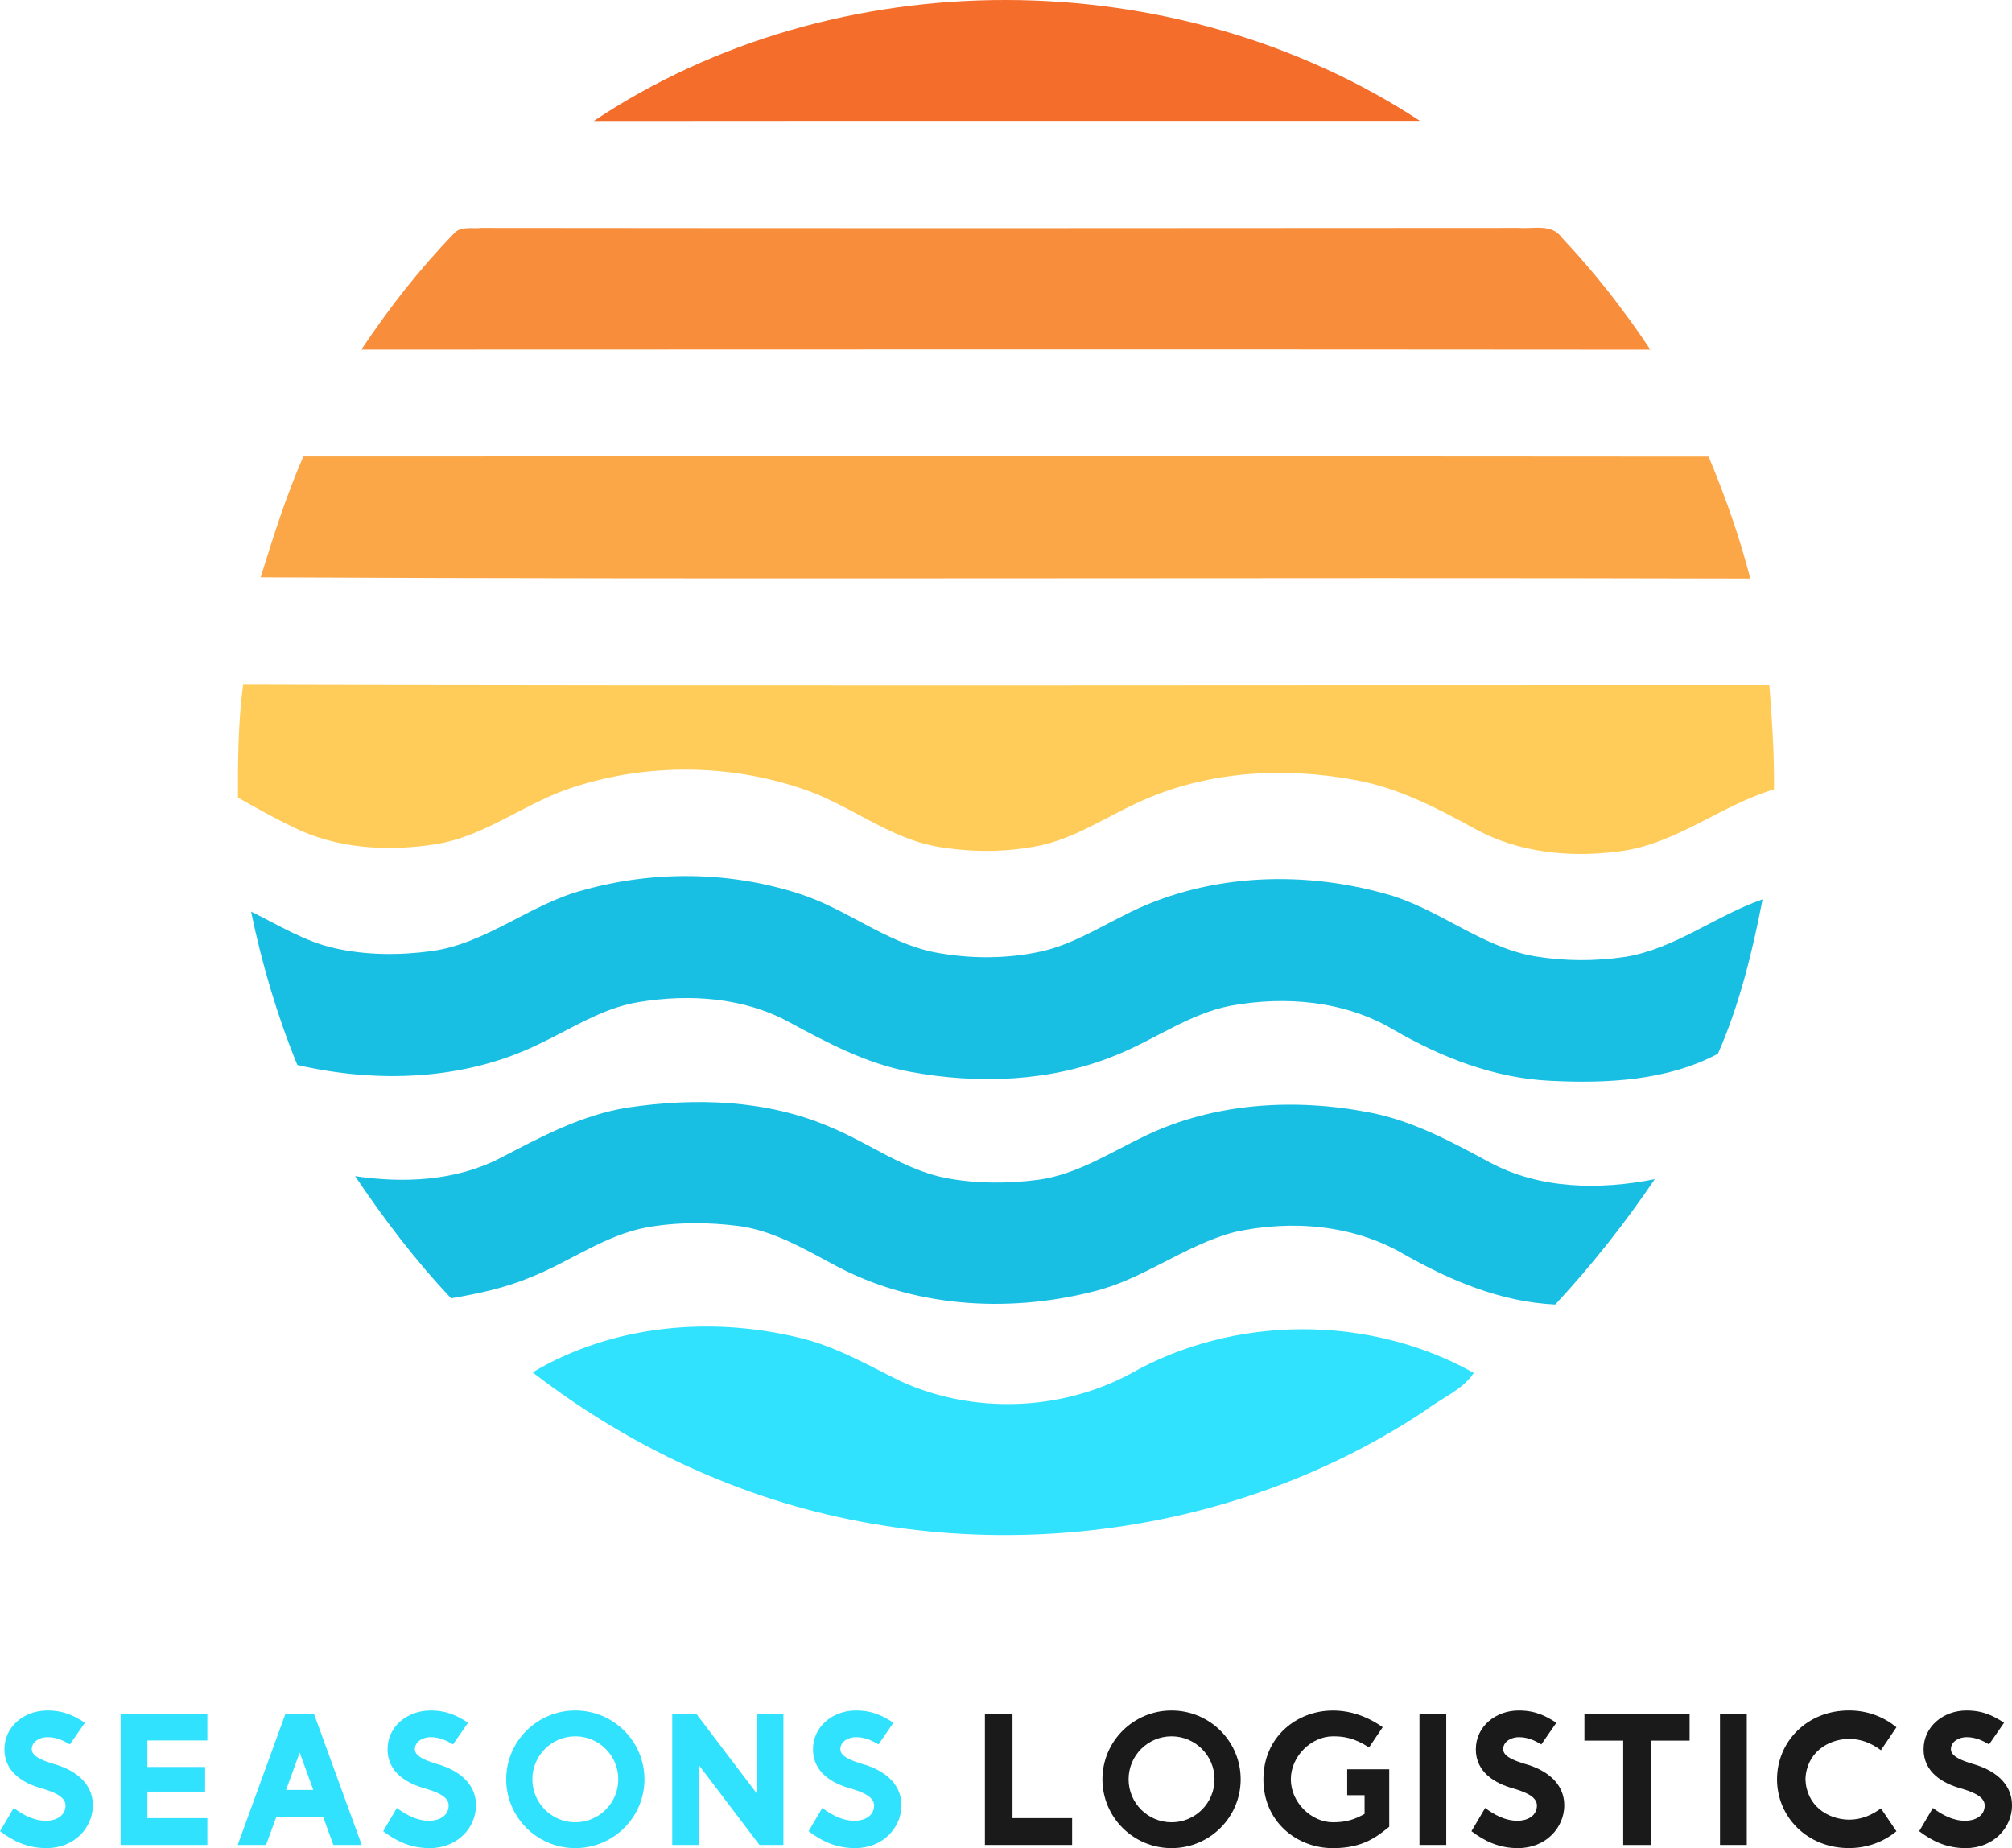 <?xml version="1.0" encoding="UTF-8"?><svg id="Layer_1" xmlns="http://www.w3.org/2000/svg" viewBox="0 0 896.85 823.72"><defs><style>.cls-1{fill:#30e2fe;}.cls-2{fill:#f88d3b;}.cls-3{fill:#18bfe3;}.cls-4{fill:#ffcc59;}.cls-5{fill:#f46d2b;}.cls-6{fill:#1a1a1a;}.cls-7{fill:#fba747;}</style></defs><g><path class="cls-1" d="m37.85,767.83l-6.69,9.67c-2.74-1.65-5.96-3.23-10.04-3.23-3.27,0-6.97,1.86-6.97,5.4s6.24,5.4,9.4,6.43c9.75,2.61,17.84,8.59,17.84,18.53v.06c0,9.64-7.96,19.03-20.66,19.03-8.4,0-14.85-3.09-20.72-7.54l6.11-10.35c4.09,3.04,8.88,5.7,14.47,5.7,4.07,0,8.62-1.99,8.62-6.83,0-4.32-6.44-6.32-10.46-7.55-8.32-2.26-16.78-7.31-16.78-17.46s8.77-17.31,19.15-17.31c7.91,0,12.49,2.79,16.74,5.45Z"/><path class="cls-1" d="m92.42,763.79v11.95h-26.72v11.81h25.73v10.99h-25.73v11.81h26.72v11.95h-38.66v-58.51h38.66Z"/><path class="cls-1" d="m139.92,763.78l21.32,58.52h-12.65l-4.57-12.55h-20.84l-4.58,12.55h-12.65l21.32-58.52h12.65Zm-12.4,34.02h12.14l-6.07-16.66-6.07,16.66Z"/><path class="cls-1" d="m208.63,767.83l-6.69,9.67c-2.74-1.65-5.96-3.23-10.04-3.23-3.27,0-6.97,1.86-6.97,5.4s6.24,5.4,9.4,6.43c9.75,2.61,17.84,8.59,17.84,18.53v.06c0,9.64-7.96,19.03-20.66,19.03-8.4,0-14.85-3.09-20.72-7.54l6.11-10.35c4.09,3.04,8.88,5.7,14.47,5.7,4.07,0,8.62-1.99,8.62-6.83,0-4.32-6.44-6.32-10.46-7.55-8.32-2.26-16.78-7.31-16.78-17.46s8.77-17.31,19.15-17.31c7.91,0,12.49,2.79,16.74,5.45Z"/><path class="cls-1" d="m287.26,793.05c0,16.94-13.79,30.67-30.81,30.67s-30.81-13.73-30.81-30.67,13.79-30.67,30.81-30.67,30.81,13.73,30.81,30.67Zm-49.96,0c0,10.57,8.58,19.15,19.15,19.15s19.15-8.58,19.15-19.15c0-10.57-8.58-19.15-19.15-19.15s-19.15,8.58-19.15,19.15Z"/><path class="cls-1" d="m310.32,763.78l26.94,35.47v-35.47h11.94v58.52h-10.67l-26.94-35.47v35.47h-11.94v-58.52h10.67Zm-10.67,58.52h.28-.28Z"/><path class="cls-1" d="m398.27,767.83l-6.69,9.67c-2.74-1.65-5.96-3.23-10.04-3.23-3.27,0-6.97,1.86-6.97,5.4s6.24,5.4,9.4,6.43c9.75,2.61,17.84,8.59,17.84,18.53v.06c0,9.64-7.96,19.03-20.66,19.03-8.4,0-14.85-3.09-20.72-7.54l6.11-10.35c4.09,3.04,8.88,5.7,14.47,5.7,4.07,0,8.62-1.99,8.62-6.83,0-4.32-6.44-6.32-10.46-7.55-8.32-2.26-16.78-7.31-16.78-17.46s8.77-17.31,19.15-17.31c7.91,0,12.49,2.79,16.74,5.45Z"/><path class="cls-6" d="m451.33,763.78v46.57h26.57v11.95h-38.87v-58.52h12.3Z"/><path class="cls-6" d="m553.03,793.05c0,16.94-13.79,30.67-30.81,30.67s-30.81-13.73-30.81-30.67,13.79-30.67,30.81-30.67,30.81,13.73,30.81,30.67Zm-49.96,0c0,10.57,8.58,19.15,19.15,19.15s19.15-8.58,19.15-19.15-8.58-19.15-19.15-19.15-19.15,8.58-19.15,19.15Z"/><path class="cls-6" d="m616.35,769.8l-6.1,9.05c-6.77-4.42-11.56-4.95-16.1-4.95-9.54,0-18.76,8.81-18.76,19.15s9.18,19.15,18.76,19.15c6.02,0,9.65-1.27,14.11-3.72v-8.34h-7.75v-11.56h18.74v25.63c-5.48,4.37-11.66,9.52-25.1,9.52-16.07,0-30.99-11.71-30.99-30.67s14.92-30.67,30.99-30.67c7.58.01,15.1,2.44,22.2,7.43Z"/><path class="cls-6" d="m644.67,763.78v58.52h-11.94v-58.52h11.94Z"/><path class="cls-6" d="m693.74,767.83l-6.69,9.67c-2.73-1.65-5.96-3.23-10.04-3.23-3.27,0-6.97,1.86-6.97,5.4s6.24,5.4,9.4,6.43c9.75,2.61,17.84,8.59,17.84,18.53v.06c0,9.64-7.96,19.03-20.66,19.03-8.4,0-14.85-3.09-20.72-7.54l6.11-10.35c4.09,3.04,8.88,5.7,14.46,5.7,4.07,0,8.62-1.99,8.62-6.83,0-4.32-6.44-6.32-10.46-7.55-8.32-2.26-16.78-7.31-16.78-17.46s8.77-17.31,19.15-17.31c7.91,0,12.49,2.79,16.74,5.45Z"/><path class="cls-6" d="m753.14,763.78v12.03h-17.29v46.5h-12.3v-46.5h-17.29v-12.03h46.88Z"/><path class="cls-6" d="m778.63,763.78v58.52h-11.94v-58.52h11.94Z"/><path class="cls-6" d="m845.34,769.85l-6.92,10.24c-4.01-3.05-8.79-5.05-14.24-5.05-9.65.13-19,6.36-19.4,18,.41,11.64,9.75,17.87,19.4,18,5.45,0,10.24-2,14.24-5.05l6.92,10.24c-5.57,4.51-12.69,7.47-21.18,7.47-18.79,0-32.05-14.04-32.05-30.67s13.27-30.67,32.05-30.67c8.49,0,15.62,2.96,21.18,7.47Z"/><path class="cls-6" d="m893.32,767.83l-6.69,9.67c-2.74-1.65-5.96-3.23-10.04-3.23-3.27,0-6.97,1.86-6.97,5.4s6.24,5.4,9.4,6.43c9.75,2.61,17.84,8.59,17.84,18.53v.06c0,9.64-7.96,19.03-20.66,19.03-8.4,0-14.85-3.09-20.72-7.54l6.11-10.35c4.09,3.04,8.88,5.7,14.47,5.7,4.07,0,8.62-1.99,8.62-6.83,0-4.32-6.44-6.32-10.46-7.55-8.32-2.26-16.78-7.31-16.78-17.46s8.77-17.31,19.15-17.31c7.91,0,12.49,2.79,16.74,5.45Z"/></g><g><path class="cls-5" d="m264.67,53.92c108.52-72.38,259.42-71.39,368.26-.06-122.76.06-245.5-.06-368.26.06Z"/><path class="cls-2" d="m202.32,104.13c3.01-3.57,8.23-2.04,12.31-2.55,154.1.17,308.21.14,462.31,0,6.5.51,14.75-2.01,19.2,4.29,14.61,15.48,27.74,32.28,39.51,50-191.52-.17-383.03-.11-574.58-.03,12.23-18.38,25.87-35.85,41.24-51.71Z"/><path class="cls-7" d="m135.21,203.43c208.82,0,417.61-.14,626.4.06,7.4,17.7,13.84,35.79,18.58,54.38-221.33-.6-442.68.51-664.01-.54,5.65-18.21,11.4-36.42,19.03-53.89Z"/><path class="cls-4" d="m106.08,355.47c-.09-16.82.09-33.7,2.3-50.41,226.77.65,453.55.14,680.32.23,1.19,15.49,2.24,31,2.07,46.55-23.66,7.06-43.45,24.2-68.27,27.52-22.1,3.06-45.67.88-65.41-10.16-16.68-9.11-33.84-18.07-52.73-21.5-32.45-6.07-67.25-4.03-97.43,10.16-14.35,6.55-27.75,15.66-43.35,19-14.75,3.04-30.09,3.09-44.93.63-22.55-3.63-40.39-19.37-61.83-26.21-32.36-10.78-68.33-11.01-100.78-.57-21.33,6.64-39.26,21.9-61.61,25.53-21.5,3.38-44.56,2.16-64.24-7.83-8.25-3.94-16.17-8.45-24.11-12.93Z"/><g><path class="cls-3" d="m260.01,396.74c31.12-8.76,65.13-8.45,95.93,1.5,21.07,6.58,38.57,21.67,60.39,26.15,15.66,3.01,31.94,3.09,47.57-.28,13.25-2.92,24.93-10.04,36.93-16.03,35.46-18.46,78.14-20.45,116.27-9.84,23.63,6.21,42.69,23.74,66.94,27.97,13.33,2.21,27.09,2.27,40.45.26,22.21-3.63,40.22-18.35,61.18-25.61-4.57,23.43-10.24,46.91-19.91,68.81-22.58,12.03-49.5,13.3-74.63,12.05-24.96-1.14-48.67-10.41-70.09-22.86-21.67-12.77-47.99-15.06-72.39-10.61-18.61,3.57-34.07,15.26-51.39,22.13-28.76,11.77-61.04,12.93-91.31,7.37-19.4-3.52-36.93-12.85-54.09-22.13-20.28-11.06-44.42-12.71-66.89-9.02-16.31,2.53-30.24,11.94-44.9,18.83-33.16,16.17-72.02,17.42-107.53,9.25-9.02-22.07-15.8-45.02-20.62-68.36,12.17,5.93,23.91,13.36,37.33,16.31,13.96,3.12,28.53,3.2,42.72,1.33,24.76-3.26,44.22-20.99,68.05-27.23Z"/><path class="cls-3" d="m279.73,493.66c30.24-4.54,62.37-3.54,90.77,8.85,17.25,7.17,32.62,18.95,51.25,22.55,13.53,2.55,27.49,2.53,41.13.77,17.36-2.41,32.2-12.28,47.71-19.63,30.89-14.8,66.74-16.85,100.04-10.35,19.09,3.69,36.33,12.99,53.27,22.15,22.49,12.11,49.18,12.42,73.72,7.57-13.36,19.72-28.14,38.44-44.36,55.88-24.08-1.11-46.66-10.64-67.37-22.38-22.61-13.27-50.35-15.46-75.59-9.93-22.35,5.9-40.87,21.33-63.48,26.64-38.09,9.58-80.35,6.86-115.22-12.14-13.36-7.12-26.8-15.03-42.04-17.16-13.7-1.76-27.74-1.84-41.33.59-18.81,3.52-34.32,15.37-51.85,22.27-11.26,4.74-23.29,7.29-35.29,9.33-15.91-16.82-29.9-35.28-42.8-54.46,21.7,3.23,44.87,2.19,64.7-8.05,18.04-9.42,36.34-19.26,56.73-22.5Z"/></g><path class="cls-1" d="m237.41,611.68c35.48-21.19,79.45-25.13,119.16-15.37,16.08,3.83,30.43,12.22,45.13,19.43,32.11,14.52,70.88,13.27,102-3.35,46.38-26.41,106.71-26.58,153.25-.48-5.02,7.57-14.24,11.12-21.3,16.54-92.04,61.41-214.52,72.87-316.63,30.52-29.22-11.92-56.59-28.08-81.61-47.29Z"/></g></svg>
